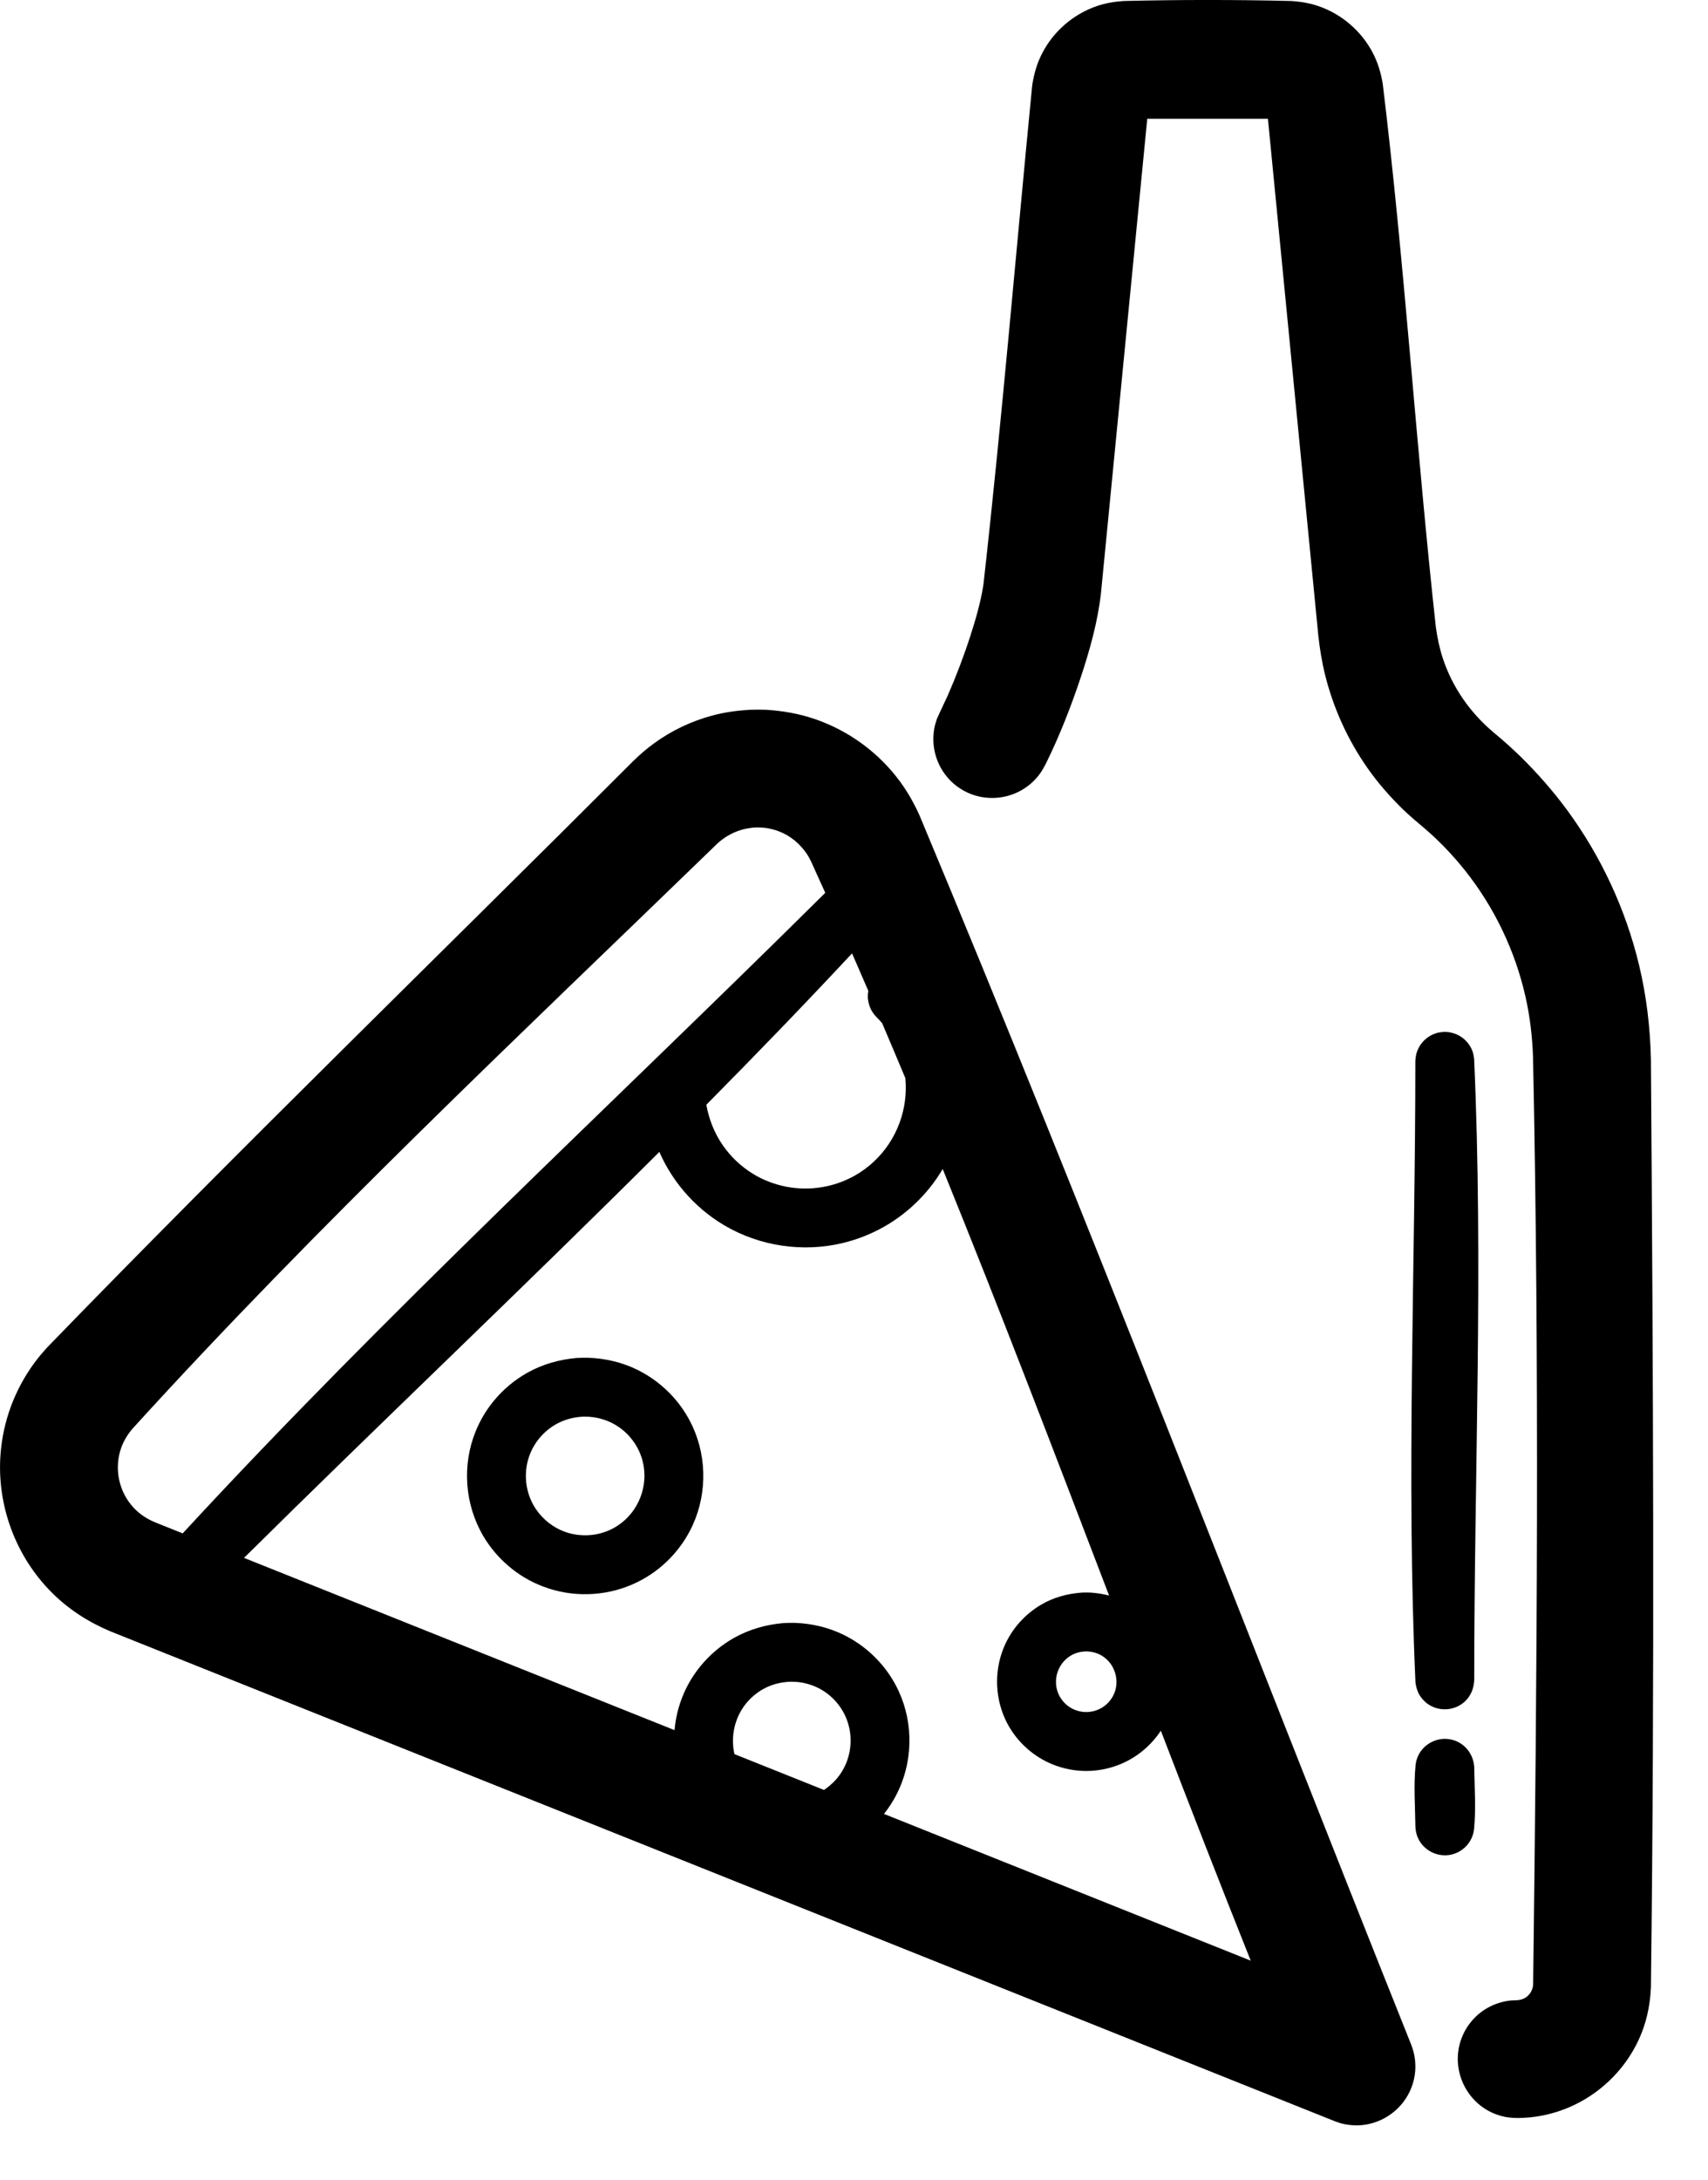 <?xml version="1.0" standalone="no"?><!DOCTYPE svg PUBLIC "-//W3C//DTD SVG 1.1//EN" "http://www.w3.org/Graphics/SVG/1.1/DTD/svg11.dtd"><svg width="100%" height="100%" viewBox="0 0 29 37" version="1.1" xmlns="http://www.w3.org/2000/svg" xmlns:xlink="http://www.w3.org/1999/xlink" xml:space="preserve" style="fill-rule:evenodd;clip-rule:evenodd;stroke-linejoin:round;stroke-miterlimit:1.414;"><path d="M13.006,12.048c0.281,0.017 0.557,0.065 0.825,0.156c0.582,0.198 1.097,0.576 1.459,1.074c0.128,0.176 0.233,0.365 0.323,0.564c2.891,6.91 5.565,13.909 8.347,20.863c0.01,0.029 0.022,0.058 0.03,0.088c0.036,0.12 0.048,0.245 0.038,0.369c-0.008,0.093 -0.029,0.185 -0.063,0.272c-0.135,0.354 -0.47,0.606 -0.848,0.639c-0.124,0.01 -0.25,-0.002 -0.369,-0.037c-0.03,-0.009 -0.059,-0.021 -0.088,-0.031l-20.783,-8.313c-0.371,-0.155 -0.708,-0.371 -0.993,-0.655c-0.618,-0.614 -0.942,-1.488 -0.875,-2.356c0.021,-0.275 0.08,-0.546 0.175,-0.805c0.096,-0.259 0.227,-0.505 0.39,-0.729c0.073,-0.101 0.154,-0.195 0.238,-0.287c3.262,-3.365 6.627,-6.629 9.941,-9.943c0.11,-0.107 0.225,-0.208 0.35,-0.298c0.297,-0.217 0.635,-0.378 0.991,-0.473c0.208,-0.056 0.419,-0.085 0.634,-0.098c0.093,-0.003 0.185,-0.003 0.278,0ZM21.932,0.017c0.154,0.011 0.304,0.036 0.451,0.086c0.401,0.137 0.74,0.43 0.932,0.807c0.082,0.161 0.132,0.331 0.162,0.509c0.373,3.069 0.565,6.158 0.903,9.232c0.025,0.178 0.062,0.354 0.118,0.525c0.162,0.49 0.462,0.919 0.855,1.251l-0.001,-0.001c0.081,0.068 0.161,0.136 0.24,0.206c0.076,0.069 0.151,0.139 0.224,0.209c0.289,0.285 0.556,0.588 0.796,0.915c0.574,0.783 0.99,1.679 1.217,2.623c0.127,0.528 0.19,1.066 0.202,1.608c0.037,5.247 0.065,10.495 0,15.741c-0.01,0.262 -0.058,0.519 -0.152,0.764c-0.265,0.686 -0.86,1.212 -1.572,1.391c-0.145,0.037 -0.293,0.059 -0.442,0.066c-0.112,0.006 -0.224,0.003 -0.333,-0.021c-0.114,-0.026 -0.223,-0.071 -0.321,-0.134c-0.332,-0.213 -0.511,-0.614 -0.447,-1.004c0.019,-0.115 0.058,-0.226 0.115,-0.328c0.057,-0.101 0.132,-0.193 0.22,-0.269c0.118,-0.101 0.259,-0.174 0.41,-0.211c0.037,-0.01 0.076,-0.017 0.114,-0.022c0.062,-0.008 0.128,-0.002 0.19,-0.015c0.026,-0.006 0.052,-0.016 0.076,-0.029c0.086,-0.05 0.139,-0.139 0.142,-0.238c0.066,-5.245 0.108,-10.493 -0.002,-15.737c-0.012,-0.345 -0.052,-0.687 -0.128,-1.023c-0.177,-0.784 -0.533,-1.525 -1.035,-2.153c-0.153,-0.192 -0.32,-0.373 -0.498,-0.542c-0.119,-0.112 -0.245,-0.217 -0.369,-0.322c-0.089,-0.078 -0.088,-0.078 -0.174,-0.158c-0.222,-0.217 -0.427,-0.449 -0.605,-0.704c-0.333,-0.474 -0.577,-1.009 -0.718,-1.57c-0.057,-0.226 -0.094,-0.454 -0.119,-0.686l-0.855,-8.767l-2.049,0l-0.785,8.044c-0.055,0.495 -0.191,0.977 -0.348,1.449c-0.162,0.485 -0.349,0.964 -0.574,1.424l-0.033,0.065c-0.02,0.034 -0.037,0.068 -0.059,0.101c-0.064,0.097 -0.145,0.182 -0.239,0.251c-0.284,0.211 -0.669,0.254 -0.993,0.113c-0.107,-0.047 -0.206,-0.112 -0.29,-0.192c-0.084,-0.08 -0.154,-0.175 -0.206,-0.279c-0.087,-0.174 -0.121,-0.373 -0.098,-0.566c0.012,-0.102 0.024,-0.127 0.054,-0.225c0.058,-0.132 0.123,-0.26 0.182,-0.392c0.145,-0.331 0.274,-0.67 0.385,-1.014c0.09,-0.278 0.172,-0.561 0.219,-0.85l0.006,-0.046c0.314,-2.801 0.548,-5.61 0.822,-8.414l0.008,-0.066c0.03,-0.178 0.079,-0.348 0.162,-0.509c0.192,-0.377 0.531,-0.67 0.931,-0.807c0.147,-0.05 0.298,-0.075 0.452,-0.086c0.952,-0.023 1.905,-0.023 2.857,0ZM11.195,19.553c-2.327,2.32 -4.716,4.58 -7.052,6.891l7.31,2.924c0.018,-0.212 0.07,-0.422 0.156,-0.62c0.072,-0.167 0.168,-0.324 0.283,-0.465c0.16,-0.196 0.357,-0.362 0.578,-0.485c0.256,-0.142 0.538,-0.222 0.83,-0.247c0.064,-0.004 0.127,-0.005 0.191,-0.004c0.291,0.01 0.576,0.076 0.839,0.206c0.225,0.111 0.429,0.266 0.598,0.453c0.134,0.148 0.246,0.316 0.33,0.498c0.259,0.56 0.243,1.226 -0.044,1.772c-0.058,0.111 -0.127,0.216 -0.205,0.314l6.227,2.491c-0.518,-1.296 -1.025,-2.599 -1.526,-3.903c-0.071,0.108 -0.156,0.206 -0.252,0.293c-0.131,0.118 -0.282,0.213 -0.445,0.279c-0.181,0.073 -0.375,0.111 -0.57,0.111c-0.195,0 -0.389,-0.038 -0.57,-0.111c-0.163,-0.066 -0.314,-0.161 -0.445,-0.279c-0.133,-0.12 -0.244,-0.262 -0.327,-0.42c-0.205,-0.392 -0.228,-0.865 -0.062,-1.275c0.056,-0.139 0.134,-0.27 0.229,-0.387c0.113,-0.138 0.251,-0.257 0.405,-0.348c0.214,-0.127 0.45,-0.19 0.697,-0.208c0.074,-0.002 0.073,-0.002 0.146,0c0.107,0.007 0.212,0.024 0.315,0.05c-0.926,-2.42 -1.85,-4.841 -2.825,-7.24c-0.127,0.217 -0.286,0.415 -0.468,0.588c-0.164,0.156 -0.348,0.292 -0.546,0.402c-0.249,0.139 -0.521,0.238 -0.801,0.292c-0.69,0.133 -1.419,-0.009 -2.006,-0.396c-0.243,-0.161 -0.461,-0.362 -0.641,-0.592c-0.14,-0.179 -0.258,-0.376 -0.349,-0.584ZM24.552,29.516c0.056,0.003 0.111,0.014 0.163,0.034c0.186,0.074 0.308,0.253 0.316,0.452c0.005,0.347 0.031,0.7 -0.003,1.047c-0.008,0.069 -0.029,0.136 -0.065,0.196c-0.032,0.056 -0.076,0.106 -0.128,0.145c-0.047,0.037 -0.102,0.065 -0.16,0.082c-0.228,0.069 -0.48,-0.039 -0.589,-0.251c-0.034,-0.067 -0.051,-0.139 -0.054,-0.214c-0.005,-0.348 -0.031,-0.7 0.003,-1.047c0.006,-0.051 0.019,-0.1 0.039,-0.147c0.073,-0.165 0.231,-0.275 0.409,-0.295c0.023,-0.002 0.046,-0.003 0.069,-0.002ZM13.99,30.383c0.008,-0.005 0.016,-0.01 0.024,-0.016c0.09,-0.063 0.171,-0.141 0.236,-0.23c0.179,-0.243 0.237,-0.562 0.158,-0.853c-0.032,-0.119 -0.085,-0.231 -0.158,-0.329c-0.075,-0.103 -0.17,-0.191 -0.277,-0.258c-0.125,-0.078 -0.264,-0.125 -0.41,-0.144c-0.048,-0.005 -0.096,-0.007 -0.144,-0.007c-0.146,0.006 -0.288,0.038 -0.419,0.103c-0.113,0.056 -0.215,0.134 -0.299,0.227c-0.22,0.244 -0.303,0.585 -0.231,0.899l1.52,0.608ZM18.418,28.032c-0.084,0.006 -0.164,0.027 -0.236,0.07c-0.234,0.138 -0.321,0.444 -0.195,0.684c0.028,0.053 0.066,0.102 0.111,0.143c0.045,0.04 0.096,0.072 0.151,0.094c0.061,0.025 0.128,0.038 0.194,0.038c0.066,0 0.133,-0.013 0.194,-0.038c0.055,-0.022 0.106,-0.054 0.151,-0.094c0.045,-0.041 0.083,-0.09 0.111,-0.143c0.126,-0.24 0.038,-0.546 -0.195,-0.684c-0.072,-0.043 -0.153,-0.064 -0.236,-0.07c-0.025,-0.001 -0.025,-0.001 -0.05,0ZM24.599,17.52c0.044,0.008 0.087,0.018 0.129,0.036c0.125,0.053 0.224,0.157 0.272,0.284c0.016,0.043 0.023,0.086 0.029,0.131c0.158,3.511 0.002,7.03 0.002,10.545c-0.006,0.137 -0.053,0.264 -0.154,0.361c-0.179,0.171 -0.464,0.184 -0.657,0.03c-0.047,-0.038 -0.087,-0.084 -0.118,-0.135c-0.039,-0.066 -0.058,-0.136 -0.069,-0.212c-0.157,-3.511 -0.002,-7.029 -0.002,-10.544c0.003,-0.061 0.011,-0.119 0.032,-0.176c0.053,-0.141 0.17,-0.253 0.314,-0.3c0.044,-0.014 0.087,-0.02 0.132,-0.024c0.045,0 0.045,0 0.09,0.004ZM9.983,23.047c0.293,0.01 0.579,0.076 0.842,0.206c0.227,0.112 0.432,0.268 0.601,0.455c0.135,0.149 0.247,0.318 0.331,0.5c0.261,0.562 0.244,1.231 -0.044,1.779c-0.102,0.194 -0.236,0.371 -0.395,0.522c-0.169,0.162 -0.367,0.293 -0.582,0.386c-0.237,0.103 -0.494,0.159 -0.752,0.165c-0.258,0.007 -0.517,-0.037 -0.758,-0.128c-0.218,-0.082 -0.421,-0.202 -0.597,-0.354c-0.167,-0.143 -0.311,-0.314 -0.423,-0.504c-0.315,-0.534 -0.364,-1.201 -0.131,-1.776c0.075,-0.184 0.177,-0.358 0.303,-0.512c0.161,-0.197 0.358,-0.363 0.58,-0.487c0.257,-0.143 0.54,-0.223 0.833,-0.248c0.064,-0.004 0.128,-0.005 0.192,-0.004ZM9.911,24.046c-0.147,0.006 -0.29,0.039 -0.422,0.104c-0.114,0.056 -0.217,0.135 -0.302,0.229c-0.078,0.087 -0.141,0.187 -0.185,0.295c-0.114,0.28 -0.094,0.606 0.053,0.87c0.054,0.097 0.124,0.184 0.206,0.258c0.074,0.067 0.159,0.124 0.25,0.166c0.11,0.051 0.23,0.082 0.352,0.09c0.121,0.009 0.244,-0.004 0.36,-0.039c0.094,-0.027 0.185,-0.069 0.267,-0.124c0.352,-0.232 0.524,-0.672 0.424,-1.082c-0.029,-0.119 -0.08,-0.233 -0.151,-0.334c-0.073,-0.105 -0.166,-0.197 -0.273,-0.267c-0.124,-0.082 -0.263,-0.133 -0.409,-0.155c-0.057,-0.008 -0.113,-0.011 -0.17,-0.011ZM14.012,15.155c-0.081,-0.181 -0.163,-0.361 -0.245,-0.541c-0.018,-0.037 -0.038,-0.073 -0.06,-0.108c-0.119,-0.181 -0.287,-0.322 -0.49,-0.398c-0.069,-0.026 -0.139,-0.042 -0.212,-0.054c-0.051,-0.006 -0.102,-0.009 -0.154,-0.009c-0.25,0.008 -0.481,0.101 -0.667,0.27c-3.363,3.26 -6.784,6.471 -9.935,9.937c-0.08,0.094 -0.145,0.199 -0.188,0.315c-0.129,0.352 -0.046,0.757 0.212,1.03c0.102,0.108 0.225,0.187 0.362,0.244l0.467,0.187c3.481,-3.773 7.264,-7.257 10.91,-10.873ZM14.467,16.183c-0.811,0.869 -1.637,1.724 -2.474,2.569c0.005,0.031 0.011,0.061 0.018,0.092c0.058,0.246 0.163,0.477 0.32,0.676c0.14,0.179 0.315,0.329 0.513,0.44c0.181,0.1 0.38,0.167 0.585,0.197c0.203,0.029 0.412,0.022 0.612,-0.022c0.162,-0.035 0.319,-0.095 0.464,-0.175c0.125,-0.07 0.241,-0.155 0.344,-0.254c0.381,-0.361 0.573,-0.886 0.523,-1.405c-0.13,-0.311 -0.261,-0.621 -0.393,-0.931c-0.012,-0.015 -0.025,-0.029 -0.037,-0.043c-0.035,-0.038 -0.072,-0.073 -0.104,-0.113c-0.018,-0.025 -0.033,-0.049 -0.048,-0.075c-0.03,-0.063 -0.05,-0.129 -0.055,-0.199c-0.002,-0.041 0.001,-0.082 0.008,-0.121c-0.091,-0.212 -0.183,-0.424 -0.276,-0.636Z" style="fill:#000;"/></svg>